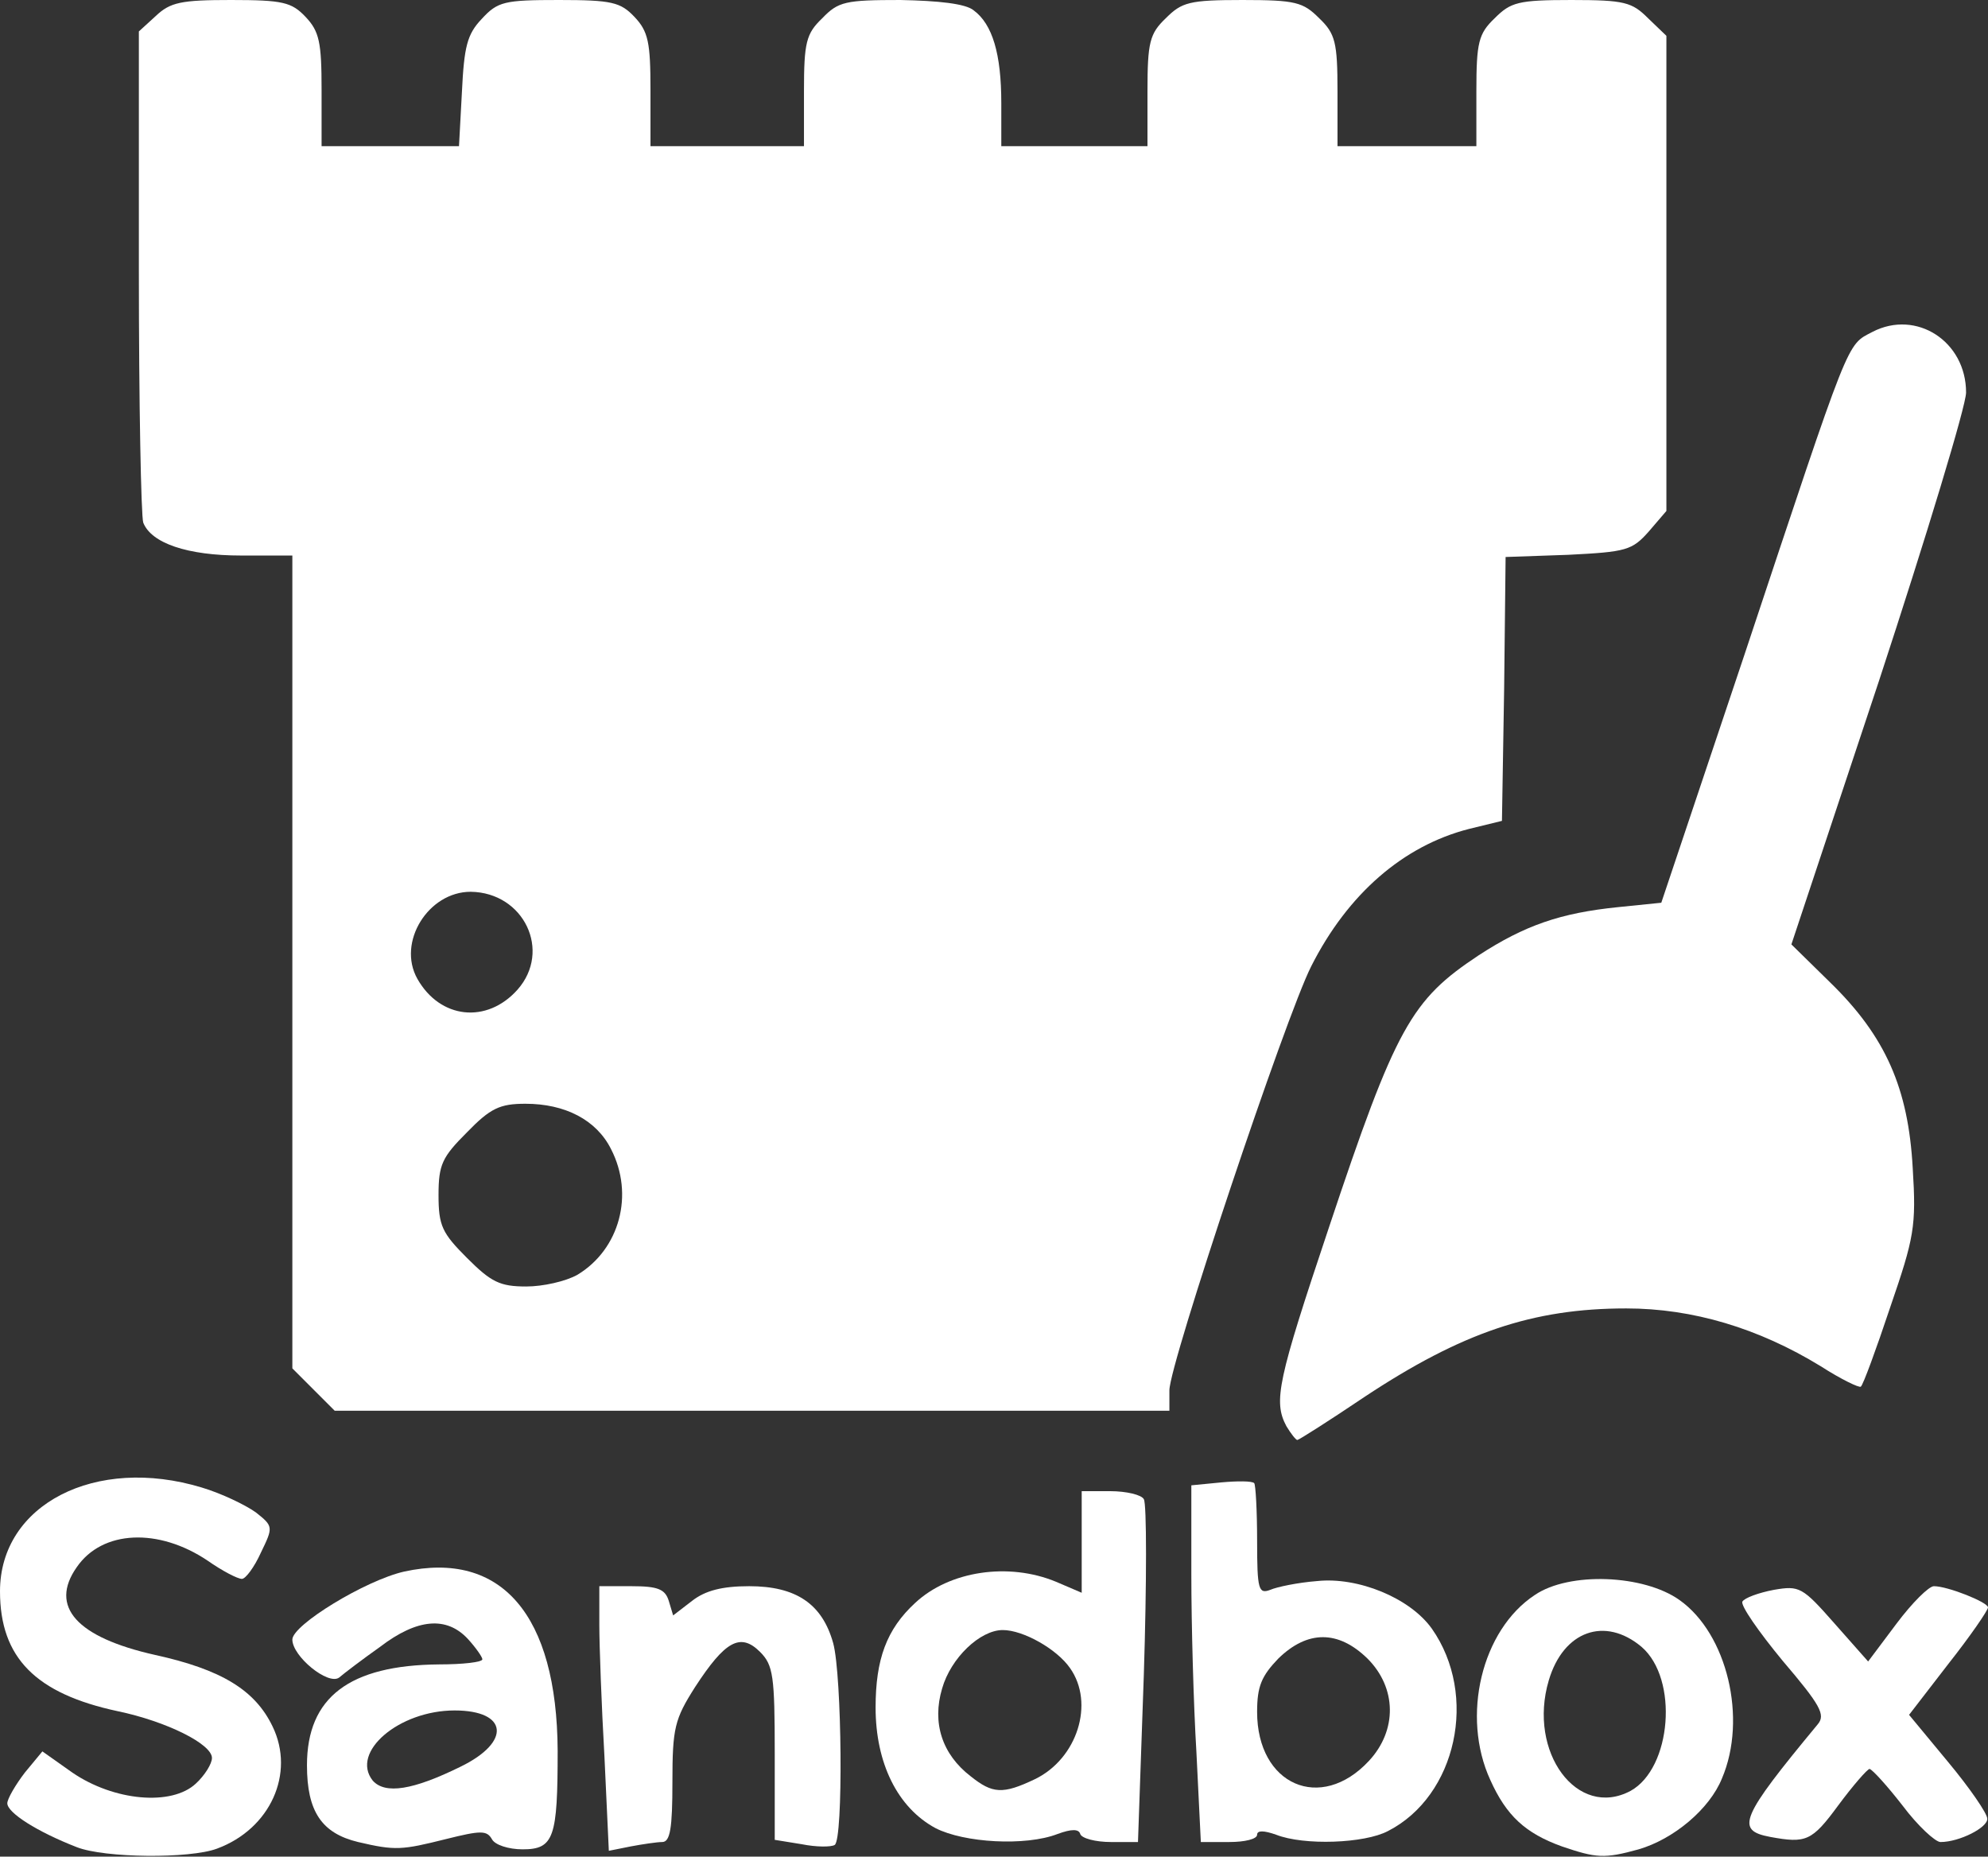 <!DOCTYPE svg PUBLIC "-//W3C//DTD SVG 20010904//EN" "http://www.w3.org/TR/2001/REC-SVG-20010904/DTD/svg10.dtd">
<svg version="1.0" xmlns="http://www.w3.org/2000/svg" width="272px" height="254px" viewBox="0 0 2720 2540" preserveAspectRatio="xMidYMid meet">
<rect x="0" y="0" width="2720" height="2540" fill="#333333" stroke="none"/>
<g id="layer101" fill="#ffffff" stroke="none">
 <path d="M105 2527 c-54 -21 -95 -47 -95 -60 0 -6 11 -25 24 -42 l24 -29 41 29 c57 39 136 46 169 15 12 -11 22 -27 22 -35 0 -19 -62 -50 -129 -64 -112 -24 -161 -73 -161 -164 0 -119 131 -186 276 -142 27 8 60 24 74 34 24 19 24 20 7 55 -9 20 -21 36 -26 36 -6 0 -27 -11 -47 -25 -67 -45 -144 -42 -179 9 -38 54 0 96 107 120 91 20 137 48 161 98 31 64 -3 140 -76 167 -37 14 -154 13 -192 -2z"/>
 <path d="M2137 2526 c-50 -18 -76 -42 -98 -91 -40 -87 -12 -205 61 -253 47 -32 149 -28 198 7 65 46 93 162 58 244 -17 42 -66 83 -114 97 -47 13 -58 12 -105 -4z m94 -76 c56 -31 66 -153 15 -197 -50 -42 -107 -22 -127 46 -29 98 39 190 112 151z"/>
 <path d="M490 2520 c-50 -12 -70 -42 -70 -105 0 -93 58 -137 181 -138 32 0 59 -3 59 -7 0 -3 -9 -16 -20 -28 -29 -31 -69 -28 -120 11 -24 17 -49 36 -56 42 -15 11 -64 -29 -64 -52 0 -20 100 -81 153 -93 133 -29 209 59 210 245 0 119 -5 135 -48 135 -19 0 -38 -6 -42 -14 -7 -12 -15 -12 -63 0 -60 15 -69 16 -120 4z m140 -103 c70 -34 65 -77 -8 -77 -76 0 -143 57 -112 96 17 19 55 13 120 -19z"/>
 <path d="M827 2403 c-4 -70 -7 -152 -7 -180 l0 -53 44 0 c36 0 46 4 51 20 l6 20 26 -20 c18 -14 41 -20 78 -20 64 0 100 24 115 78 12 44 14 269 2 276 -5 3 -25 3 -45 -1 l-37 -6 0 -118 c0 -106 -2 -121 -20 -139 -27 -27 -48 -15 -89 48 -28 44 -31 56 -31 130 0 63 -3 82 -14 82 -7 0 -27 3 -43 6 l-30 6 -6 -129z"/>
 <path d="M1280 2501 c-52 -28 -82 -89 -82 -165 0 -66 15 -107 54 -143 47 -44 128 -56 193 -29 l35 15 0 -70 0 -69 39 0 c22 0 43 5 46 11 4 6 4 114 0 240 l-8 229 -37 0 c-21 0 -40 -5 -42 -11 -2 -7 -12 -7 -31 0 -44 17 -128 12 -167 -8z m136 -67 c58 -28 82 -104 48 -152 -18 -26 -64 -52 -92 -52 -31 0 -71 38 -83 80 -14 47 0 90 39 120 30 24 44 25 88 4z"/>
 <path d="M1637 2398 c-4 -66 -7 -176 -7 -244 l0 -122 41 -4 c22 -2 42 -2 45 1 2 2 4 38 4 79 0 67 2 73 18 67 9 -4 38 -10 64 -12 56 -6 127 23 157 65 64 91 34 229 -60 277 -32 17 -115 20 -153 5 -17 -6 -26 -6 -26 0 0 6 -17 10 -38 10 l-39 0 -6 -122z m236 11 c39 -42 38 -100 -2 -140 -40 -39 -82 -39 -122 0 -23 24 -29 38 -29 73 0 100 87 138 153 67z"/>
 <path d="M2422 2513 c-48 -9 -41 -26 65 -154 11 -13 4 -26 -48 -87 -33 -40 -58 -76 -55 -81 3 -5 22 -12 43 -16 35 -6 39 -4 83 46 l46 52 39 -52 c21 -28 44 -51 51 -51 19 0 74 22 74 29 0 4 -24 39 -54 77 l-54 70 53 64 c30 36 54 71 54 78 1 12 -38 32 -64 32 -7 0 -31 -22 -52 -50 -21 -27 -41 -49 -45 -50 -3 0 -23 23 -43 50 -36 49 -44 52 -93 43z"/>
 <path d="M1760 1951 c-18 -34 -12 -62 58 -271 92 -276 113 -312 205 -373 63 -41 112 -58 191 -66 l59 -6 114 -340 c146 -439 139 -422 175 -441 60 -31 128 13 128 83 0 18 -54 196 -119 394 l-120 361 53 52 c76 74 107 145 113 254 5 80 2 95 -31 191 -19 57 -37 106 -40 108 -2 2 -27 -10 -55 -28 -85 -52 -175 -79 -266 -79 -128 0 -225 33 -358 121 -49 33 -90 59 -92 59 -2 0 -9 -9 -15 -19z"/>
 <path d="M429 1901 l-29 -29 0 -556 0 -556 -70 0 c-74 0 -123 -17 -134 -45 -3 -9 -6 -164 -6 -344 l0 -328 23 -21 c20 -19 35 -22 103 -22 71 0 83 3 102 23 19 20 22 35 22 100 l0 77 94 0 94 0 4 -74 c3 -62 7 -79 27 -100 22 -24 31 -26 106 -26 72 0 84 3 103 23 19 20 22 35 22 100 l0 77 105 0 105 0 0 -75 c0 -67 3 -79 25 -100 22 -23 32 -25 107 -25 52 1 89 5 100 14 26 19 38 60 38 127 l0 59 100 0 100 0 0 -75 c0 -67 3 -79 25 -100 22 -22 32 -25 105 -25 73 0 83 3 105 25 22 21 25 33 25 100 l0 75 95 0 95 0 0 -75 c0 -67 3 -79 25 -100 22 -22 32 -25 105 -25 73 0 83 3 105 25 l25 24 0 325 0 325 -24 28 c-23 26 -31 28 -110 32 l-86 3 -2 180 -3 181 -45 11 c-90 23 -166 89 -216 188 -35 69 -194 544 -194 580 l0 28 -571 0 -571 0 -29 -29z m361 -157 c58 -35 78 -110 46 -172 -20 -40 -63 -62 -117 -62 -35 0 -48 6 -80 39 -34 34 -39 44 -39 86 0 42 5 52 39 86 33 33 45 39 81 39 23 0 54 -7 70 -16z m-82 -390 c47 -53 9 -133 -64 -134 -58 0 -101 69 -73 119 31 55 95 62 137 15z"/>
 </g>

</svg>